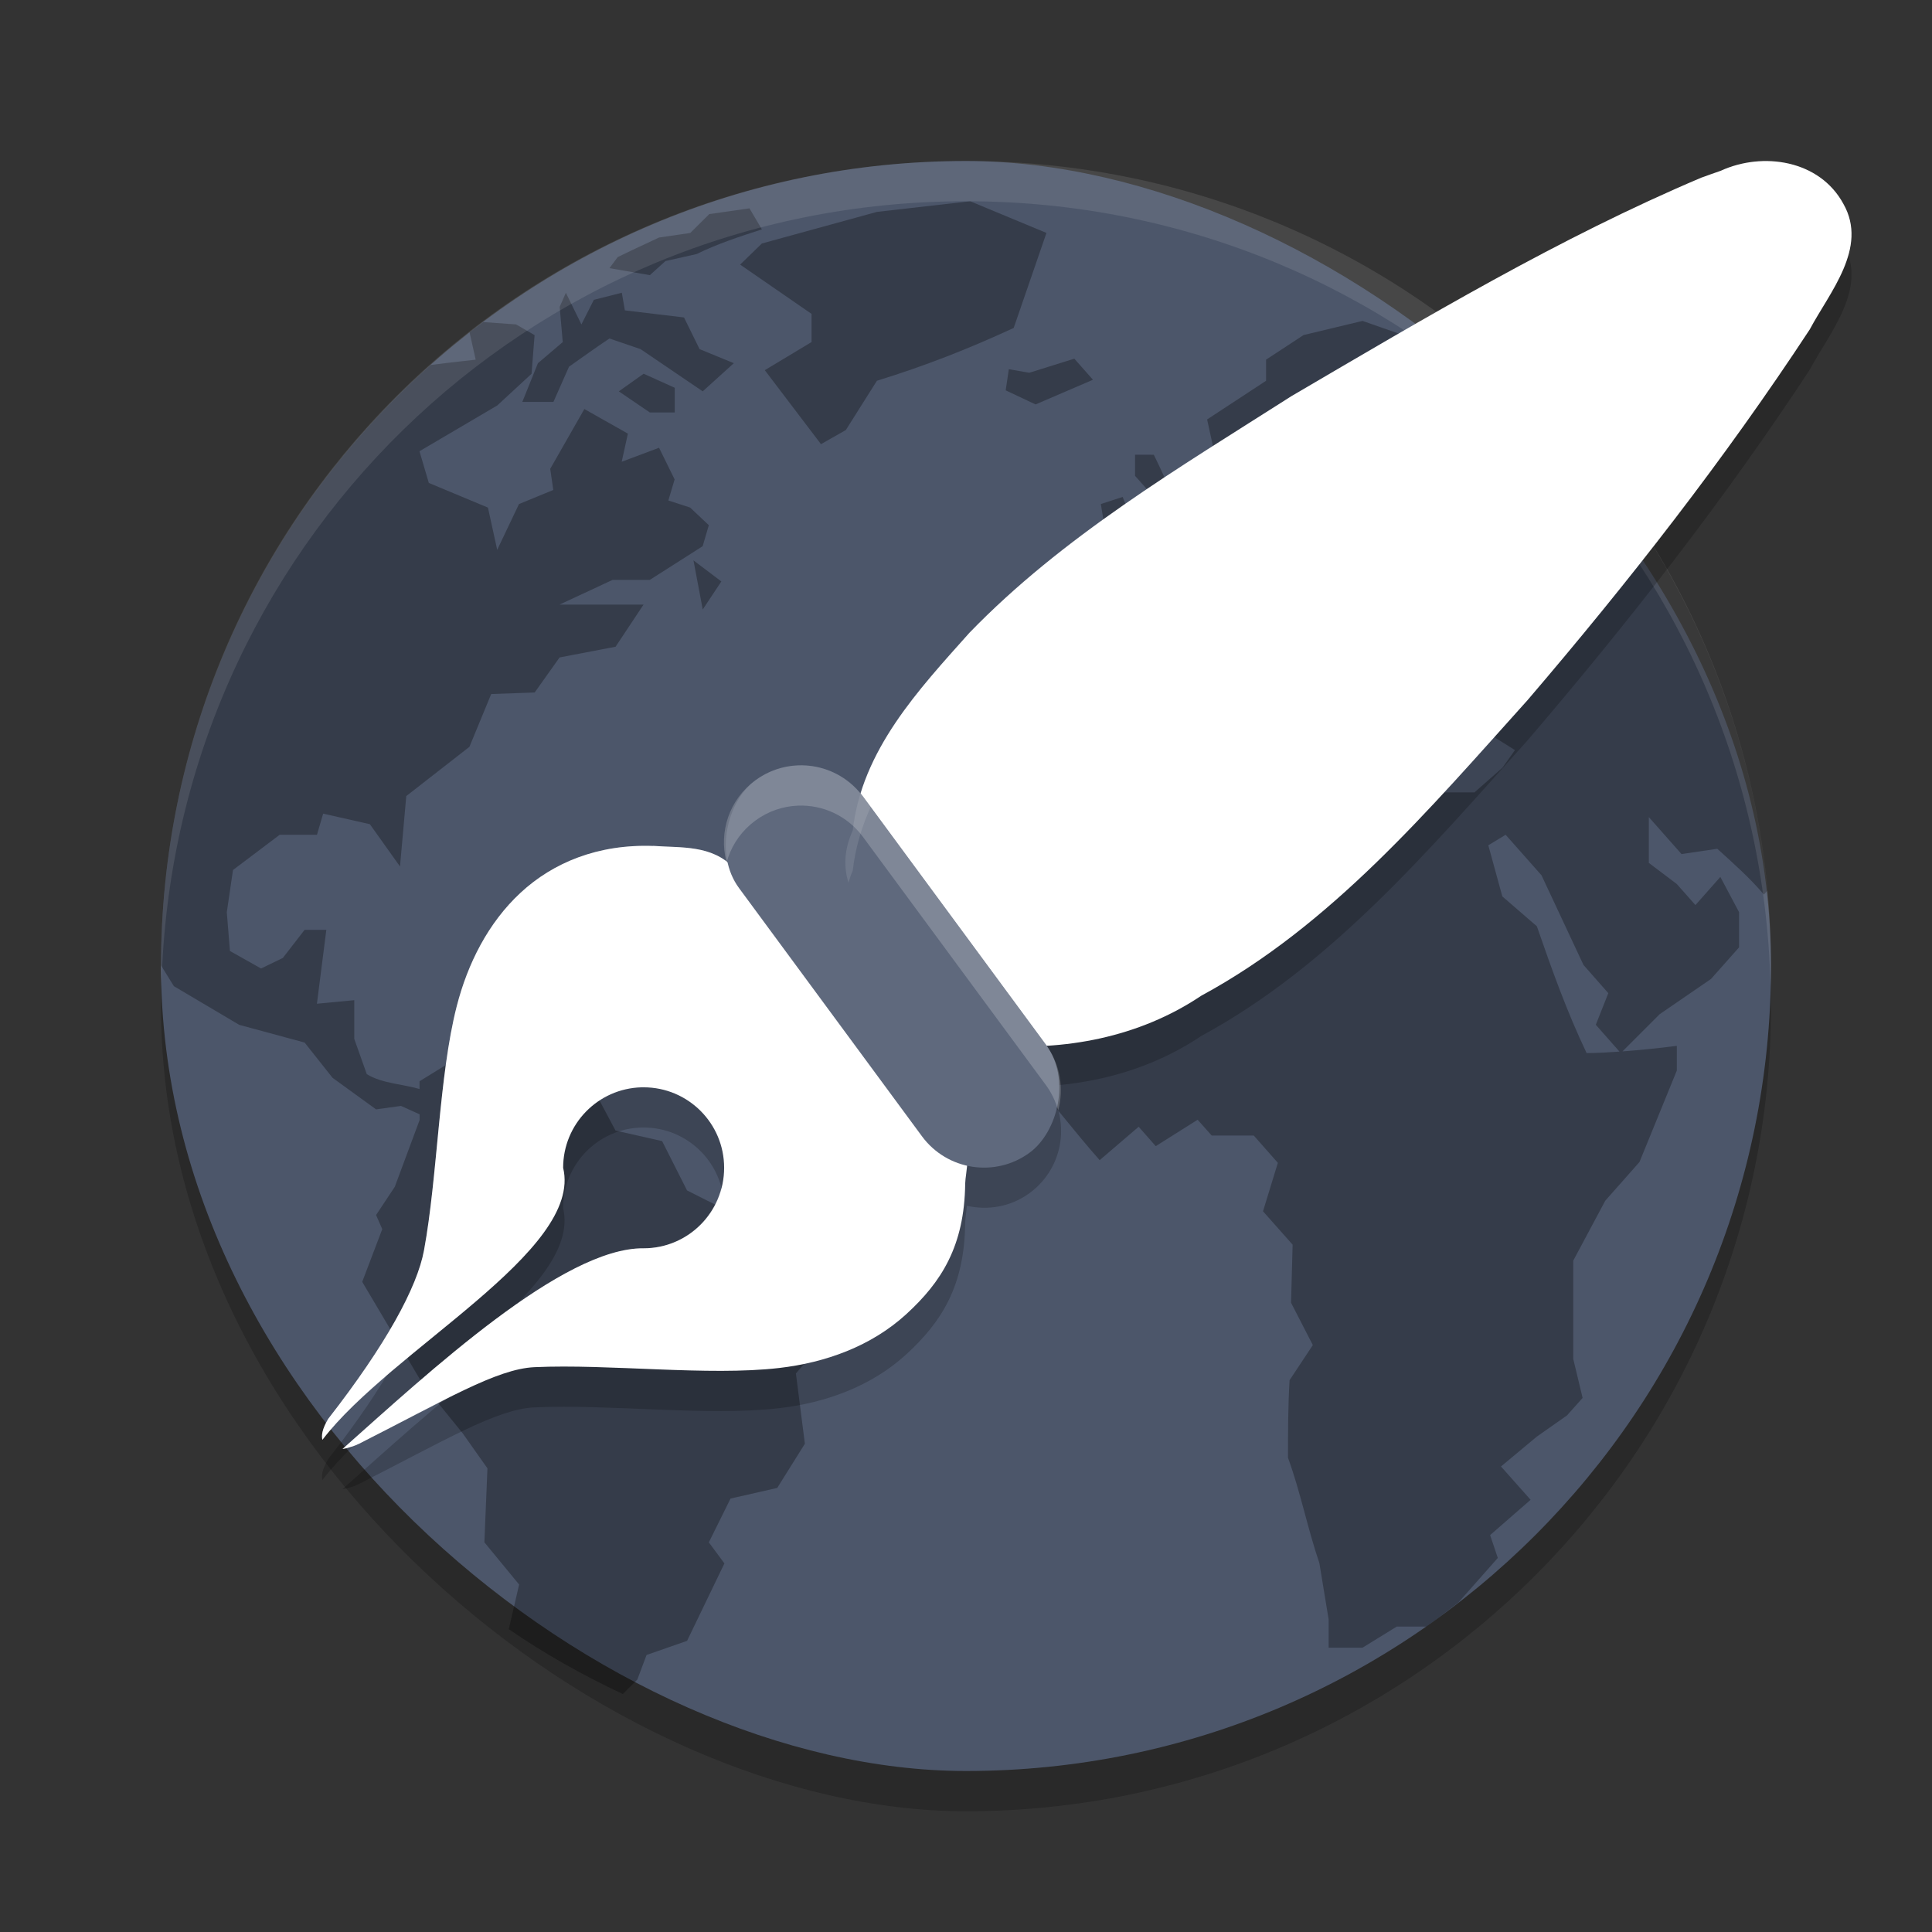 <?xml version="1.0" encoding="UTF-8" standalone="no"?>
<svg
   xmlns:dc="http://purl.org/dc/elements/1.1/"
   xmlns:cc="http://creativecommons.org/ns#"
   xmlns:rdf="http://www.w3.org/1999/02/22-rdf-syntax-ns#"
   xmlns:svg="http://www.w3.org/2000/svg"
   xmlns="http://www.w3.org/2000/svg"
   xmlns:sodipodi="http://sodipodi.sourceforge.net/DTD/sodipodi-0.dtd"
   xmlns:inkscape="http://www.inkscape.org/namespaces/inkscape"
   width="48"
   height="48"
   version="1.1"
   id="svg24"
   sodipodi:docname="zim.svg"
   inkscape:version="0.92.5 (2060ec1f9f, 2020-04-08)">
  <rect width="100%" height="100%" fill="#333333" stroke="none"/>
  <defs
     id="defs28" />
  <sodipodi:namedview
     pagecolor="#ffffff"
     bordercolor="#666666"
     borderopacity="1"
     objecttolerance="10"
     gridtolerance="10"
     guidetolerance="10"
     inkscape:pageopacity="0"
     inkscape:pageshadow="2"
     inkscape:window-width="765"
     inkscape:window-height="480"
     id="namedview26"
     showgrid="false"
     inkscape:zoom="6.9532167"
     inkscape:cx="23.338088"
     inkscape:cy="26.442945"
     inkscape:window-x="0"
     inkscape:window-y="28"
     inkscape:window-maximized="0"
     inkscape:current-layer="svg24" />
  <rect
     style="opacity:0.2"
     width="40"
     height="40"
     x="-45"
     y="-44"
     rx="20"
     ry="20"
     transform="matrix(0,-1,-1,0,0,0)"
     id="rect2" />
  <rect
     style="fill:#4c566a;fill-opacity:1"
     width="40"
     height="40"
     x="-44"
     y="-44"
     rx="20"
     ry="20"
     transform="matrix(0,-1,-1,0,0,0)"
     id="rect4" />
  <path
     style="opacity:0.3"
     d="m 24.104,5 -2.316,0.264 -2.859,0.785 -0.541,0.525 1.775,1.225 V 8.498 l -1.162,0.699 1.396,1.838 0.617,-0.35 0.773,-1.225 c 1.194,-0.369 2.264,-0.788 3.398,-1.312 l 0.814,-2.361 z m -5.484,0.176 -0.998,0.143 -0.473,0.469 -0.775,0.113 -0.691,0.324 -0.336,0.162 -0.205,0.275 1.004,0.174 0.387,-0.35 0.773,-0.174 c 0.529,-0.257 1.061,-0.432 1.623,-0.613 z m -4.561,2.098 -0.154,0.35 0.076,0.875 -0.617,0.525 -0.387,0.961 h 0.773 L 14.137,9.111 C 14.47,8.876 14.801,8.637 15.141,8.41 l 0.773,0.264 c 0.515,0.35 1.03,0.7 1.545,1.049 L 18.232,9.023 17.381,8.674 16.994,7.887 15.525,7.711 15.449,7.273 14.754,7.449 14.445,8.06 Z m 19.793,0.699 -1.465,0.351 -0.932,0.611 v 0.525 l -1.465,0.961 0.307,1.4 0.854,-0.613 0.539,0.613 0.617,0.35 0.387,-1.049 -0.23,-0.613 0.23,-0.438 L 33.543,9 h 0.387 l -0.387,1.16 v 0.787 c 0.355,-0.097 0.721,-0.129 1.084,-0.174 l -1.006,0.699 -0.076,0.438 -1.158,0.961 -1.162,-0.262 v -0.699 l -0.541,0.35 0.234,0.811 h -0.852 l -0.463,0.587 -0.582,0.654 -1.041,0.221 0.617,0.609 0.156,0.611 h -0.773 l -0.98,0.525 v 1.576 h 0.439 l 0.424,0.48 0.967,-0.48 0.385,-0.963 0.697,-0.438 0.154,-0.35 1.158,-0.26 0.619,0.697 0.695,0.35 -0.387,0.787 0.619,-0.176 0.309,-0.783 -0.773,-0.875 h 0.311 l 0.773,0.609 0.154,0.875 0.693,0.787 0.154,-1.139 0.389,-0.174 c 0.382,0.397 0.682,0.866 1.004,1.312 l 1.158,0.088 0.697,0.435 -0.311,0.438 -0.695,0.613 h -1.004 l -1.314,-0.438 -0.695,0.086 -0.5,0.57 -1.432,-1.443 -1.006,-0.262 -1.469,0.174 -1.314,0.35 c -0.737,0.836 -1.365,1.667 -2.062,2.535 l -0.85,2.014 0.387,0.436 -0.695,1.049 0.773,1.838 c 0.657,0.743 1.213,1.485 1.869,2.228 l 0.969,-0.83 0.424,0.482 1.041,-0.656 0.35,0.393 h 1.045 l 0.598,0.678 -0.369,1.203 0.736,0.83 -0.039,1.443 0.541,1.051 -0.578,0.873 c -0.038,0.643 -0.039,1.282 -0.039,1.926 0.317,0.872 0.481,1.741 0.78,2.619 l 0.23,1.4 v 0.701 h 0.841 l 0.852,-0.525 h 0.732 c 0.273,-0.19 0.536,-0.394 0.799,-0.598 l 0.979,-1.107 -0.191,-0.568 1.006,-0.877 -0.736,-0.828 0.891,-0.742 0.75,-0.527 0.387,-0.434 -0.232,-0.967 v -2.445 l 0.795,-1.488 0.85,-0.961 0.928,-2.273 v -0.613 c -0.457,0.058 -0.903,0.104 -1.35,0.137 l 0.924,-0.924 1.275,-0.875 0.697,-0.785 v -0.875 c -0.155,-0.292 -0.309,-0.583 -0.465,-0.875 l -0.619,0.699 -0.463,-0.523 -0.695,-0.525 v -1.137 l 0.812,0.918 0.889,-0.131 c 0.405,0.367 0.803,0.719 1.158,1.137 l 0.088,-0.1 C 43.483,17.486 41.475,13.324 38.438,10.156 38.27,9.984 38.093,9.799 37.955,9.664 37.724,9.439 37.482,9.227 37.24,9.014 l -0.219,0.359 -0.773,0.875 -1.004,-1.248 h 1.004 L 36.713,8.674 34.857,8.324 Z m -21.846,0.029 c -0.113,0.085 -0.229,0.167 -0.34,0.254 l 0.152,0.68 c 0,0 -0.707,0.078 -1.115,0.131 -4.104,3.654 -6.698,8.964 -6.703,14.916 0.161,0.265 0.32,0.518 0.32,0.518 l 1.623,0.961 1.625,0.44 0.693,0.875 1.082,0.785 0.619,-0.086 0.463,0.209 v 0.141 l -0.617,1.66 -0.465,0.701 0.154,0.35 -0.498,1.31 1.502,2.537 0.992,1.223 0.617,0.873 -0.076,1.838 0.863,1.049 -0.256,1.109 c 0.892,0.615 1.843,1.146 2.832,1.611 l 0.361,-0.359 0.23,-0.611 1.006,-0.351 0.928,-1.924 -0.387,-0.523 0.539,-1.088 1.16,-0.264 0.687,-1.098 -0.223,-1.746 1.126,-1.312 0.156,-1.312 c -1.269,-0.629 -2.728,-1.276 -3.987,-1.924 l -0.619,-1.225 -1.158,-0.262 -0.617,-1.16 -1.545,0.174 -1.314,-1.1 -1.393,0.861 v 0.193 C 10.005,26.933 9.488,26.918 9.113,26.687 l -0.311,-0.875 v -0.963 l -0.928,0.088 c 0.077,-0.612 0.156,-1.224 0.234,-1.836 H 7.568 L 7.027,23.8 6.486,24.062 5.713,23.627 5.635,22.664 5.789,21.615 6.949,20.74 h 0.926 l 0.154,-0.525 1.16,0.262 0.749,1.051 0.156,-1.75 1.569,-1.223 0.541,-1.312 1.08,-0.038 0.619,-0.871 1.391,-0.266 0.695,-1.047 h -2.086 l 1.314,-0.613 h 0.926 l 1.314,-0.837 0.154,-0.523 -0.465,-0.438 -0.541,-0.176 0.156,-0.523 -0.387,-0.787 -0.928,0.348 0.154,-0.699 -1.082,-0.611 -0.848,1.486 0.076,0.525 -0.852,0.35 -0.541,1.137 -0.23,-1.049 -1.469,-0.613 -0.232,-0.787 1.932,-1.137 0.852,-0.787 0.076,-0.961 L 12.822,8.06 Z M 26.692,8.911 25.572,9.261 25.066,9.173 h -0.002 l -0.078,0.525 0.743,0.35 1.426,-0.613 -0.463,-0.523 z m -10.701,0.374 -0.617,0.438 0.771,0.525 h 0.619 V 9.634 Z m 12.209,2.012 v 0.525 l 0.311,0.35 v 0.787 l -0.156,1.049 0.852,-0.174 0.617,-0.613 -0.541,-0.523 c -0.182,-0.484 -0.39,-0.936 -0.617,-1.4 z m -0.307,1.049 -0.543,0.176 0.156,0.961 0.693,-0.348 z m -10.664,1.576 0.23,1.221 0.463,-0.697 z m 20.178,6.818 0.891,1.006 1.043,2.228 0.617,0.701 -0.311,0.785 0.588,0.666 c -0.27,0.018 -0.539,0.037 -0.816,0.037 -0.492,-1.034 -0.862,-2.069 -1.236,-3.15 l -0.858,-0.742 -0.348,-1.27 z"
     id="path6" />
  <path
     style="opacity:0.1;fill:#ffffff"
     d="M 24,4 C 12.92,4 4,12.92 4,24 4,24.168 4.008,24.333 4.012,24.5 4.276,13.654 13.088,5 24,5 c 10.912,0 19.724,8.654 19.988,19.5 0.004,-0.167 0.012,-0.332 0.012,-0.5 0,-11.08 -8.92,-20 -20,-20 z"
     id="path8" />
  <path
     style="opacity:0.2;fill-rule:evenodd"
     d="m 19.821,20.016 c -0.368,0.015 -0.736,0.137 -1.057,0.373 -0.648,0.477 -0.905,1.28 -0.719,2.012 -0.526,-0.394 -1.186,-0.339 -1.816,-0.385 v 0.002 c -1.371,-0.049 -2.487,0.413 -3.295,1.162 -0.808,0.749 -1.315,1.763 -1.586,2.818 -0.445,1.734 -0.474,4.226 -0.814,6.068 C 10.365,32.981 9.595,34.405 8.155,36.25 c -0.158,0.265 -0.17,0.418 -0.145,0.521 1.709,-2.239 6.483,-4.69 5.98,-6.758 -3.24e-4,-1.086 0.866,-1.973 1.951,-2 0.016,-1.99e-4 0.033,-1.99e-4 0.049,0 1.105,0 2,0.895 2,2 0,1.105 -0.895,2 -2,2 -2.008,-0.023 -5.332,3.075 -7.482,4.986 0.156,-0.023 0.314,-0.082 0.416,-0.133 2.123,-1.077 3.415,-1.857 4.352,-1.9 1.861,-0.085 4.315,0.225 6.082,0.02 1.148,-0.133 2.285,-0.539 3.156,-1.336 0.871,-0.797 1.446,-1.689 1.465,-3.246 0.001,-0.096 0.025,-0.274 0.043,-0.447 0.524,0.119 1.092,0.027 1.561,-0.318 0.854,-0.629 1.034,-1.824 0.404,-2.678 L 21.442,20.795 C 21.049,20.261 20.435,19.99 19.821,20.016 Z"
     id="path10" />
  <path
     style="fill:#ffffff;fill-rule:evenodd;fill-opacity:1"
     d="m 16.229,21.016 v 0.002 c -1.371,-0.049 -2.487,0.413 -3.295,1.162 -0.808,0.749 -1.315,1.763 -1.586,2.818 -0.445,1.734 -0.474,4.226 -0.814,6.068 -0.169,0.915 -0.939,2.338 -2.379,4.184 C 7.997,35.515 7.985,35.668 8.01,35.772 9.719,33.532 14.493,31.082 13.991,29.014 c -3.24e-4,-1.086 0.866,-1.973 1.951,-2 0.016,-1.99e-4 0.033,-1.99e-4 0.049,0 1.105,0 2,0.895 2,2 0,1.105 -0.895,2 -2,2 -2.008,-0.023 -5.332,3.075 -7.482,4.986 0.156,-0.023 0.314,-0.082 0.416,-0.133 2.123,-1.077 3.415,-1.857 4.352,-1.9 1.861,-0.085 4.315,0.225 6.082,0.02 1.148,-0.133 2.285,-0.539 3.156,-1.336 0.871,-0.797 1.446,-1.689 1.465,-3.246 0.002,-0.129 0.047,-0.345 0.059,-0.605 0.011,-0.261 -0.045,-0.648 -0.348,-0.896 -0.328,-0.27 -0.708,-0.947 -1.082,-1.717 -0.374,-0.77 -0.761,-1.627 -1.305,-2.299 l -0.316,-0.391 -0.211,0.193 c -0.46,-0.4 -0.94,-0.768 -1.357,-1.053 -0.531,-0.362 -0.953,-0.688 -1.188,-1.076 -0.551,-0.574 -1.295,-0.494 -2.002,-0.545 z"
     id="path12" />
  <path
     style="opacity:0.2;fill-rule:evenodd"
     d="m 42.278,5.41 c -3.543,1.501 -6.869,3.485 -10.193,5.432 -2.781,1.776 -5.677,3.479 -8.001,5.881 -1.262,1.415 -2.671,2.909 -2.898,4.91 -0.451,0.998 -0.025,1.783 0.681,2.46 0.841,1.018 1.675,2.138 2.756,2.873 1.817,0.152 3.68,-0.192 5.223,-1.228 3.232,-1.749 5.663,-4.63 8.107,-7.345 2.504,-2.927 4.888,-5.976 7.009,-9.207 0.493,-0.924 1.456,-2.026 0.838,-3.118 -0.589,-1.092 -2,-1.306 -3.054,-0.823 -0.157,0.053 -0.312,0.11 -0.468,0.166 z"
     id="path14" />
  <path
     style="fill:#ffffff;fill-rule:evenodd;fill-opacity:1"
     d="M 42.278,4.41 C 38.735,5.91 35.409,7.895 32.086,9.842 29.304,11.617 26.409,13.321 24.084,15.723 c -1.262,1.415 -2.671,2.909 -2.898,4.91 -0.451,0.998 -0.025,1.783 0.681,2.46 0.841,1.018 1.675,2.138 2.756,2.873 1.817,0.152 3.68,-0.192 5.223,-1.228 3.232,-1.749 5.663,-4.63 8.107,-7.345 2.504,-2.927 4.888,-5.976 7.009,-9.207 0.493,-0.924 1.456,-2.026 0.838,-3.118 -0.589,-1.092 -2,-1.306 -3.054,-0.823 -0.157,0.053 -0.312,0.11 -0.468,0.166 z"
     id="path16" />
  <rect
     style="fill:#5f697d;fill-opacity:1"
     width="11.49"
     height="3.83"
     x="26.74"
     y="-5.52"
     rx="1.915"
     ry="1.915"
     transform="rotate(53.609)"
     id="rect18" />
  <path
     style="opacity:0.2;fill:#ffffff;fill-rule:evenodd"
     d="m 19.821,19.016 c -0.368,0.015 -0.736,0.137 -1.057,0.373 -0.648,0.477 -0.905,1.28 -0.719,2.012 -0.526,-0.394 -1.186,-0.339 -1.816,-0.385 v 0.002 c -1.371,-0.049 -2.487,0.413 -3.295,1.162 -0.808,0.749 -1.315,1.763 -1.586,2.818 -0.445,1.734 -0.474,4.226 -0.814,6.068 -0.169,0.915 -0.939,2.338 -2.379,4.184 -0.158,0.265 -0.17,0.418 -0.145,0.521 0.389,-0.51 0.948,-1.03 1.557,-1.555 0.532,-0.875 0.867,-1.611 0.967,-2.15 0.341,-1.843 0.37,-4.335 0.814,-6.068 0.271,-1.056 0.778,-2.07 1.586,-2.818 0.808,-0.749 1.924,-1.211 3.295,-1.162 v -0.002 c 0.631,0.046 1.29,-0.01 1.816,0.385 -0.186,-0.732 0.071,-1.534 0.719,-2.012 0.32,-0.236 0.688,-0.358 1.057,-0.373 0.614,-0.026 1.228,0.246 1.621,0.779 l 4.545,6.166 c 0.144,0.196 0.242,0.41 0.303,0.631 0.145,-0.542 0.058,-1.142 -0.303,-1.631 L 21.442,19.795 C 21.049,19.261 20.435,18.99 19.821,19.016 Z M 17.921,29.514 c -0.223,0.861 -0.999,1.5 -1.93,1.5 -0.878,-0.01 -2.011,0.591 -3.184,1.414 -1.138,1.145 -2.829,2.33 -4.016,3.482 0.042,-0.016 0.1,-0.027 0.133,-0.043 0.857,-0.435 1.5,-0.771 2.117,-1.08 1.748,-1.457 3.631,-2.789 4.949,-2.773 1.105,0 2,-0.895 2,-2 0,-0.173 -0.029,-0.34 -0.07,-0.5 z"
     id="path20" />
  <path
     style="fill:#ffffff;fill-rule:evenodd;opacity:0.1"
     d="M 44.02 4.004 C 43.586 3.979 43.141 4.063 42.746 4.244 C 42.589 4.298 42.433 4.354 42.277 4.41 C 38.734 5.911 35.409 7.895 32.086 9.842 C 29.305 11.617 26.408 13.321 24.084 15.723 C 22.822 17.138 21.413 18.632 21.186 20.633 C 20.969 21.111 20.959 21.539 21.08 21.932 C 21.108 21.834 21.139 21.735 21.186 21.633 C 21.413 19.632 22.822 18.138 24.084 16.723 C 26.408 14.321 29.305 12.617 32.086 10.842 C 35.409 8.895 38.734 6.911 42.277 5.41 C 42.433 5.354 42.589 5.298 42.746 5.244 C 43.799 4.762 45.21 4.974 45.799 6.066 C 45.853 6.163 45.883 6.259 45.914 6.355 C 46.037 5.932 46.043 5.498 45.799 5.066 C 45.431 4.384 44.742 4.045 44.02 4.004 z"
     id="path22" />
</svg>
